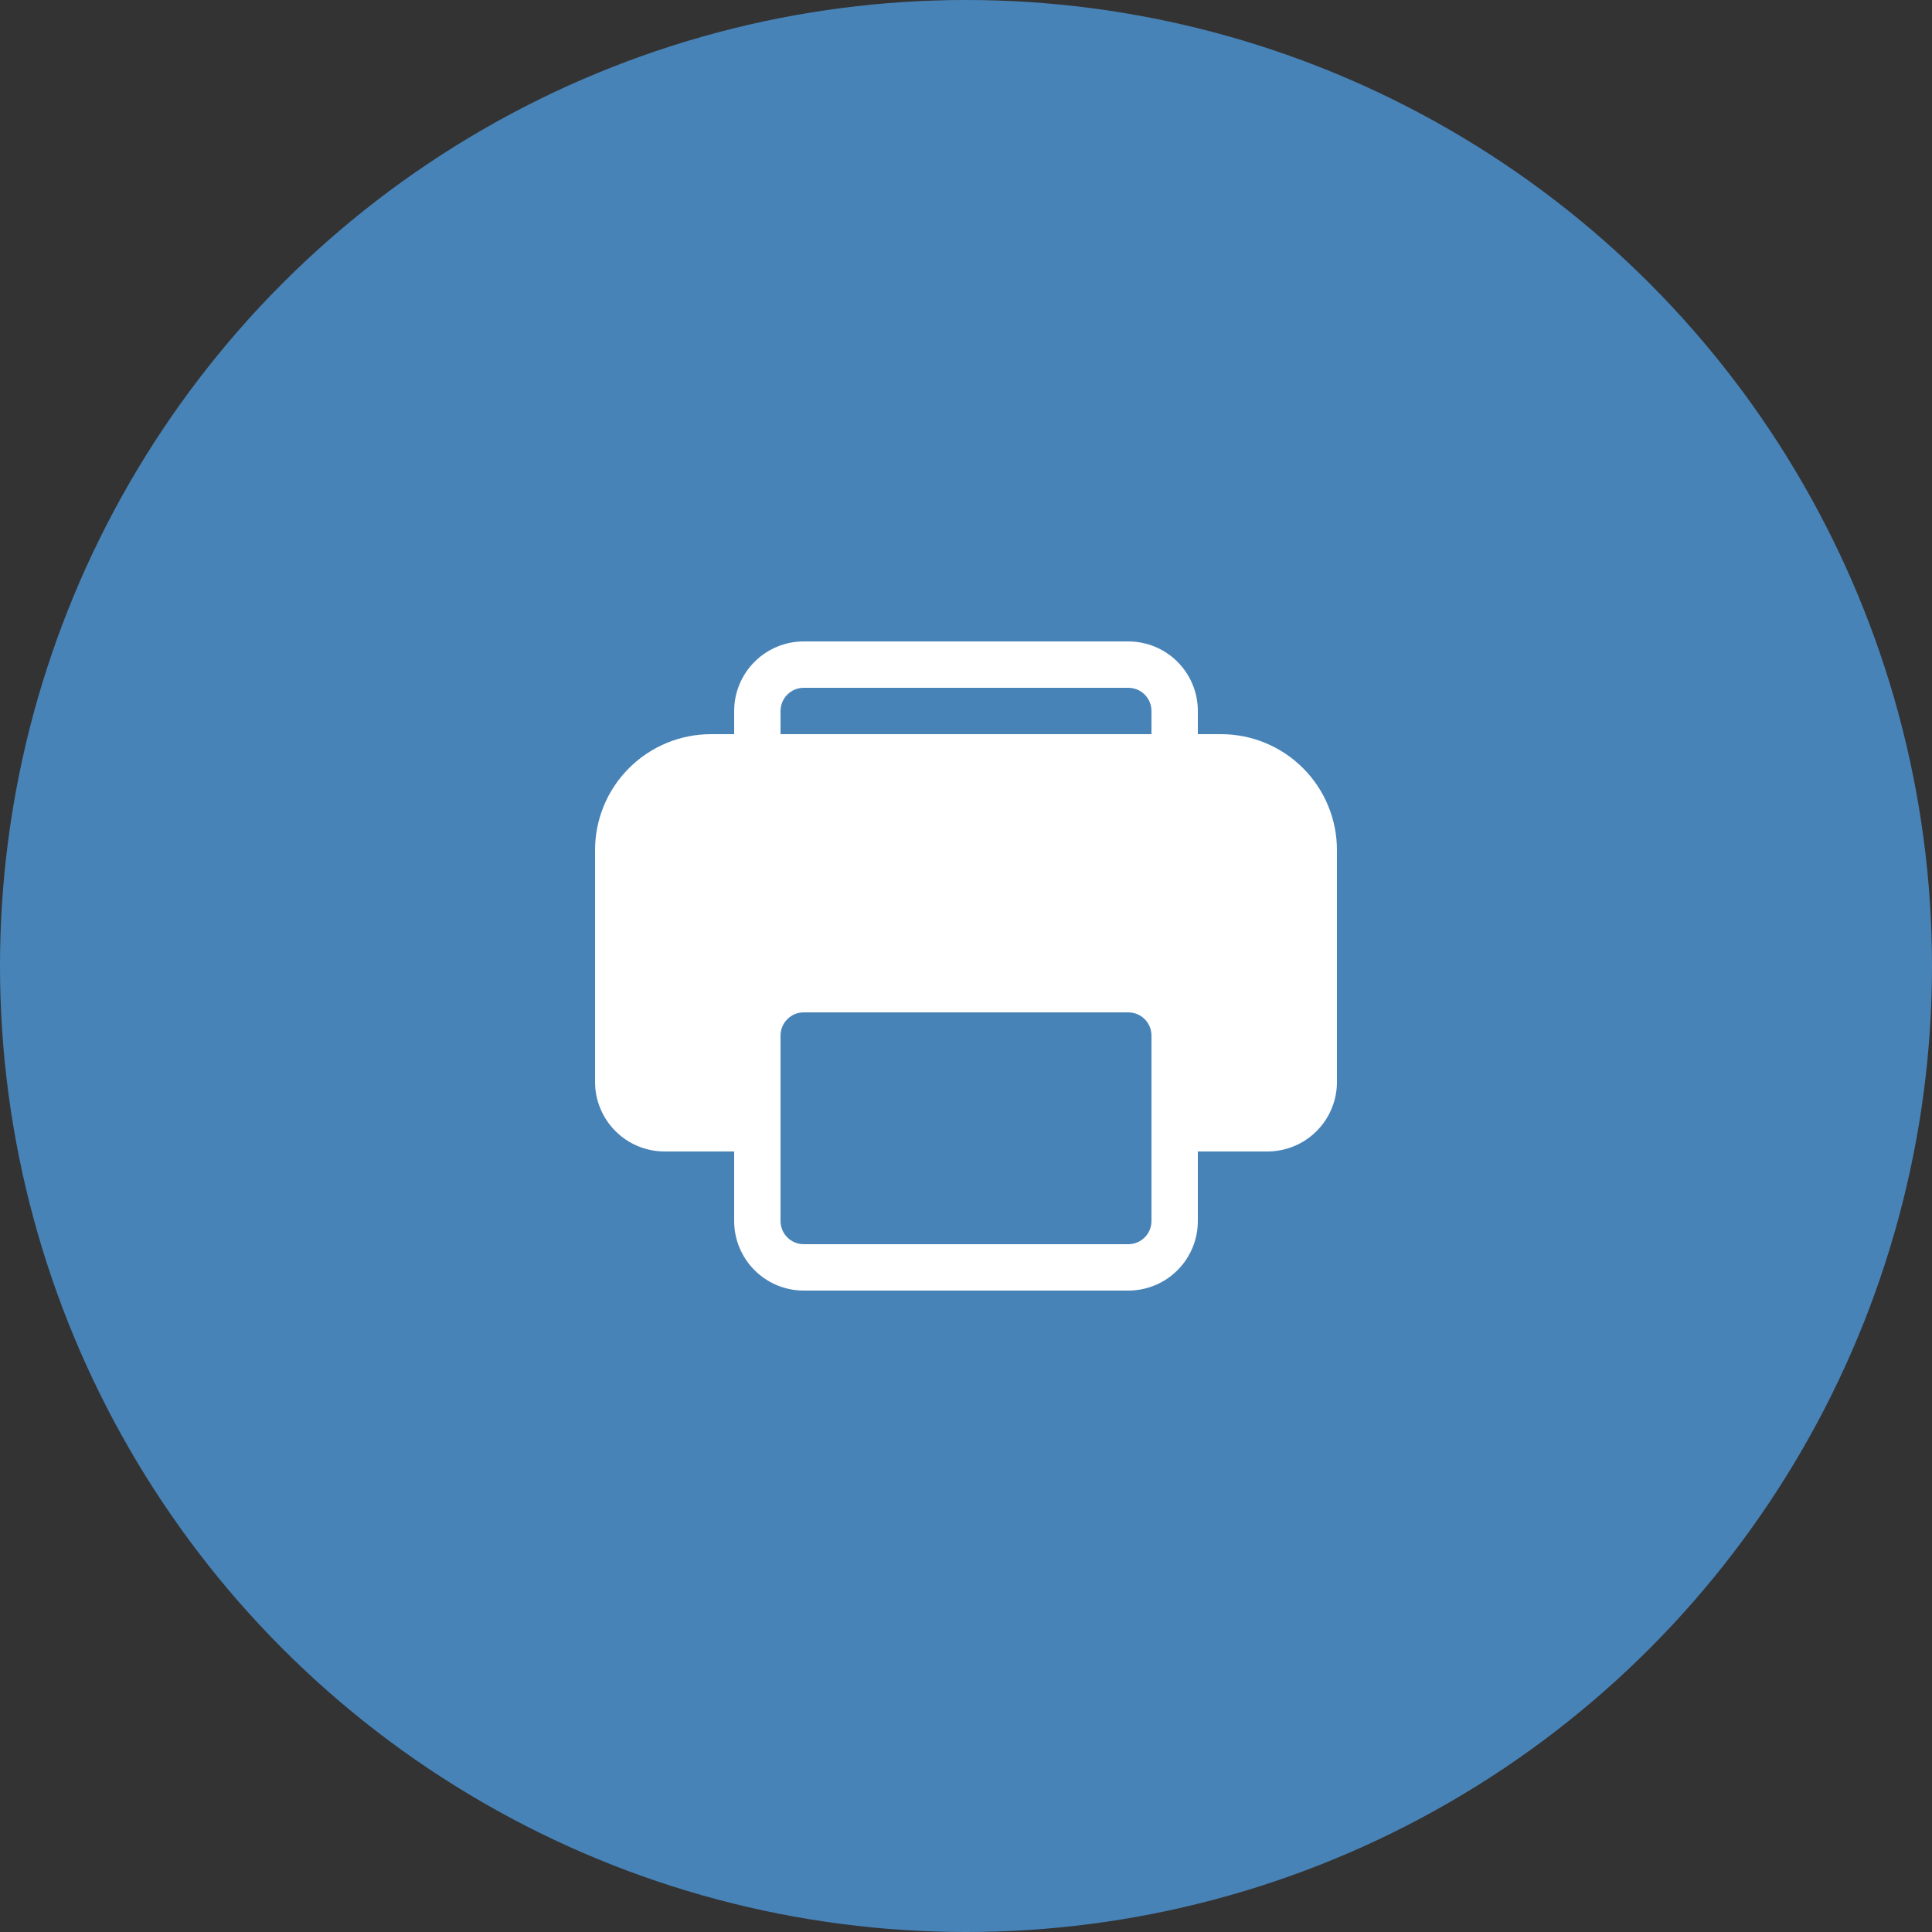 <svg width="50" height="50" viewBox="0 0 50 50" fill="none" xmlns="http://www.w3.org/2000/svg">
<rect x="0" y="0" width="50" height="50" fill="#333333" stroke="none"/>
<circle cx="25" cy="25" r="25" fill="#4883B8"/>
<path d="M19 18.4C19 17.923 19.19 17.465 19.528 17.127C19.865 16.79 20.323 16.6 20.8 16.6H29.2C29.678 16.6 30.136 16.79 30.473 17.127C30.811 17.465 31 17.923 31 18.4V19H31.6C32.396 19 33.159 19.316 33.722 19.879C34.284 20.441 34.6 21.204 34.6 22V28C34.6 28.477 34.411 28.935 34.073 29.273C33.736 29.61 33.278 29.8 32.8 29.8H31V31.6C31 32.077 30.811 32.535 30.473 32.873C30.136 33.21 29.678 33.4 29.2 33.4H20.8C20.323 33.4 19.865 33.21 19.528 32.873C19.19 32.535 19 32.077 19 31.6V29.8H17.2C16.723 29.8 16.265 29.61 15.928 29.273C15.59 28.935 15.4 28.477 15.4 28V22C15.4 21.204 15.716 20.441 16.279 19.879C16.842 19.316 17.605 19 18.4 19H19V18.4ZM29.8 18.4C29.8 18.241 29.737 18.088 29.625 17.976C29.512 17.863 29.36 17.8 29.2 17.8H20.8C20.641 17.8 20.489 17.863 20.376 17.976C20.264 18.088 20.2 18.241 20.2 18.4V19H29.8V18.4ZM20.2 26.8V31.6C20.2 31.759 20.264 31.912 20.376 32.024C20.489 32.137 20.641 32.2 20.8 32.2H29.2C29.36 32.2 29.512 32.137 29.625 32.024C29.737 31.912 29.8 31.759 29.8 31.6V26.8C29.8 26.641 29.737 26.488 29.625 26.376C29.512 26.263 29.36 26.2 29.2 26.2H20.8C20.641 26.2 20.489 26.263 20.376 26.376C20.264 26.488 20.2 26.641 20.2 26.8Z" fill="white"/>
</svg>
